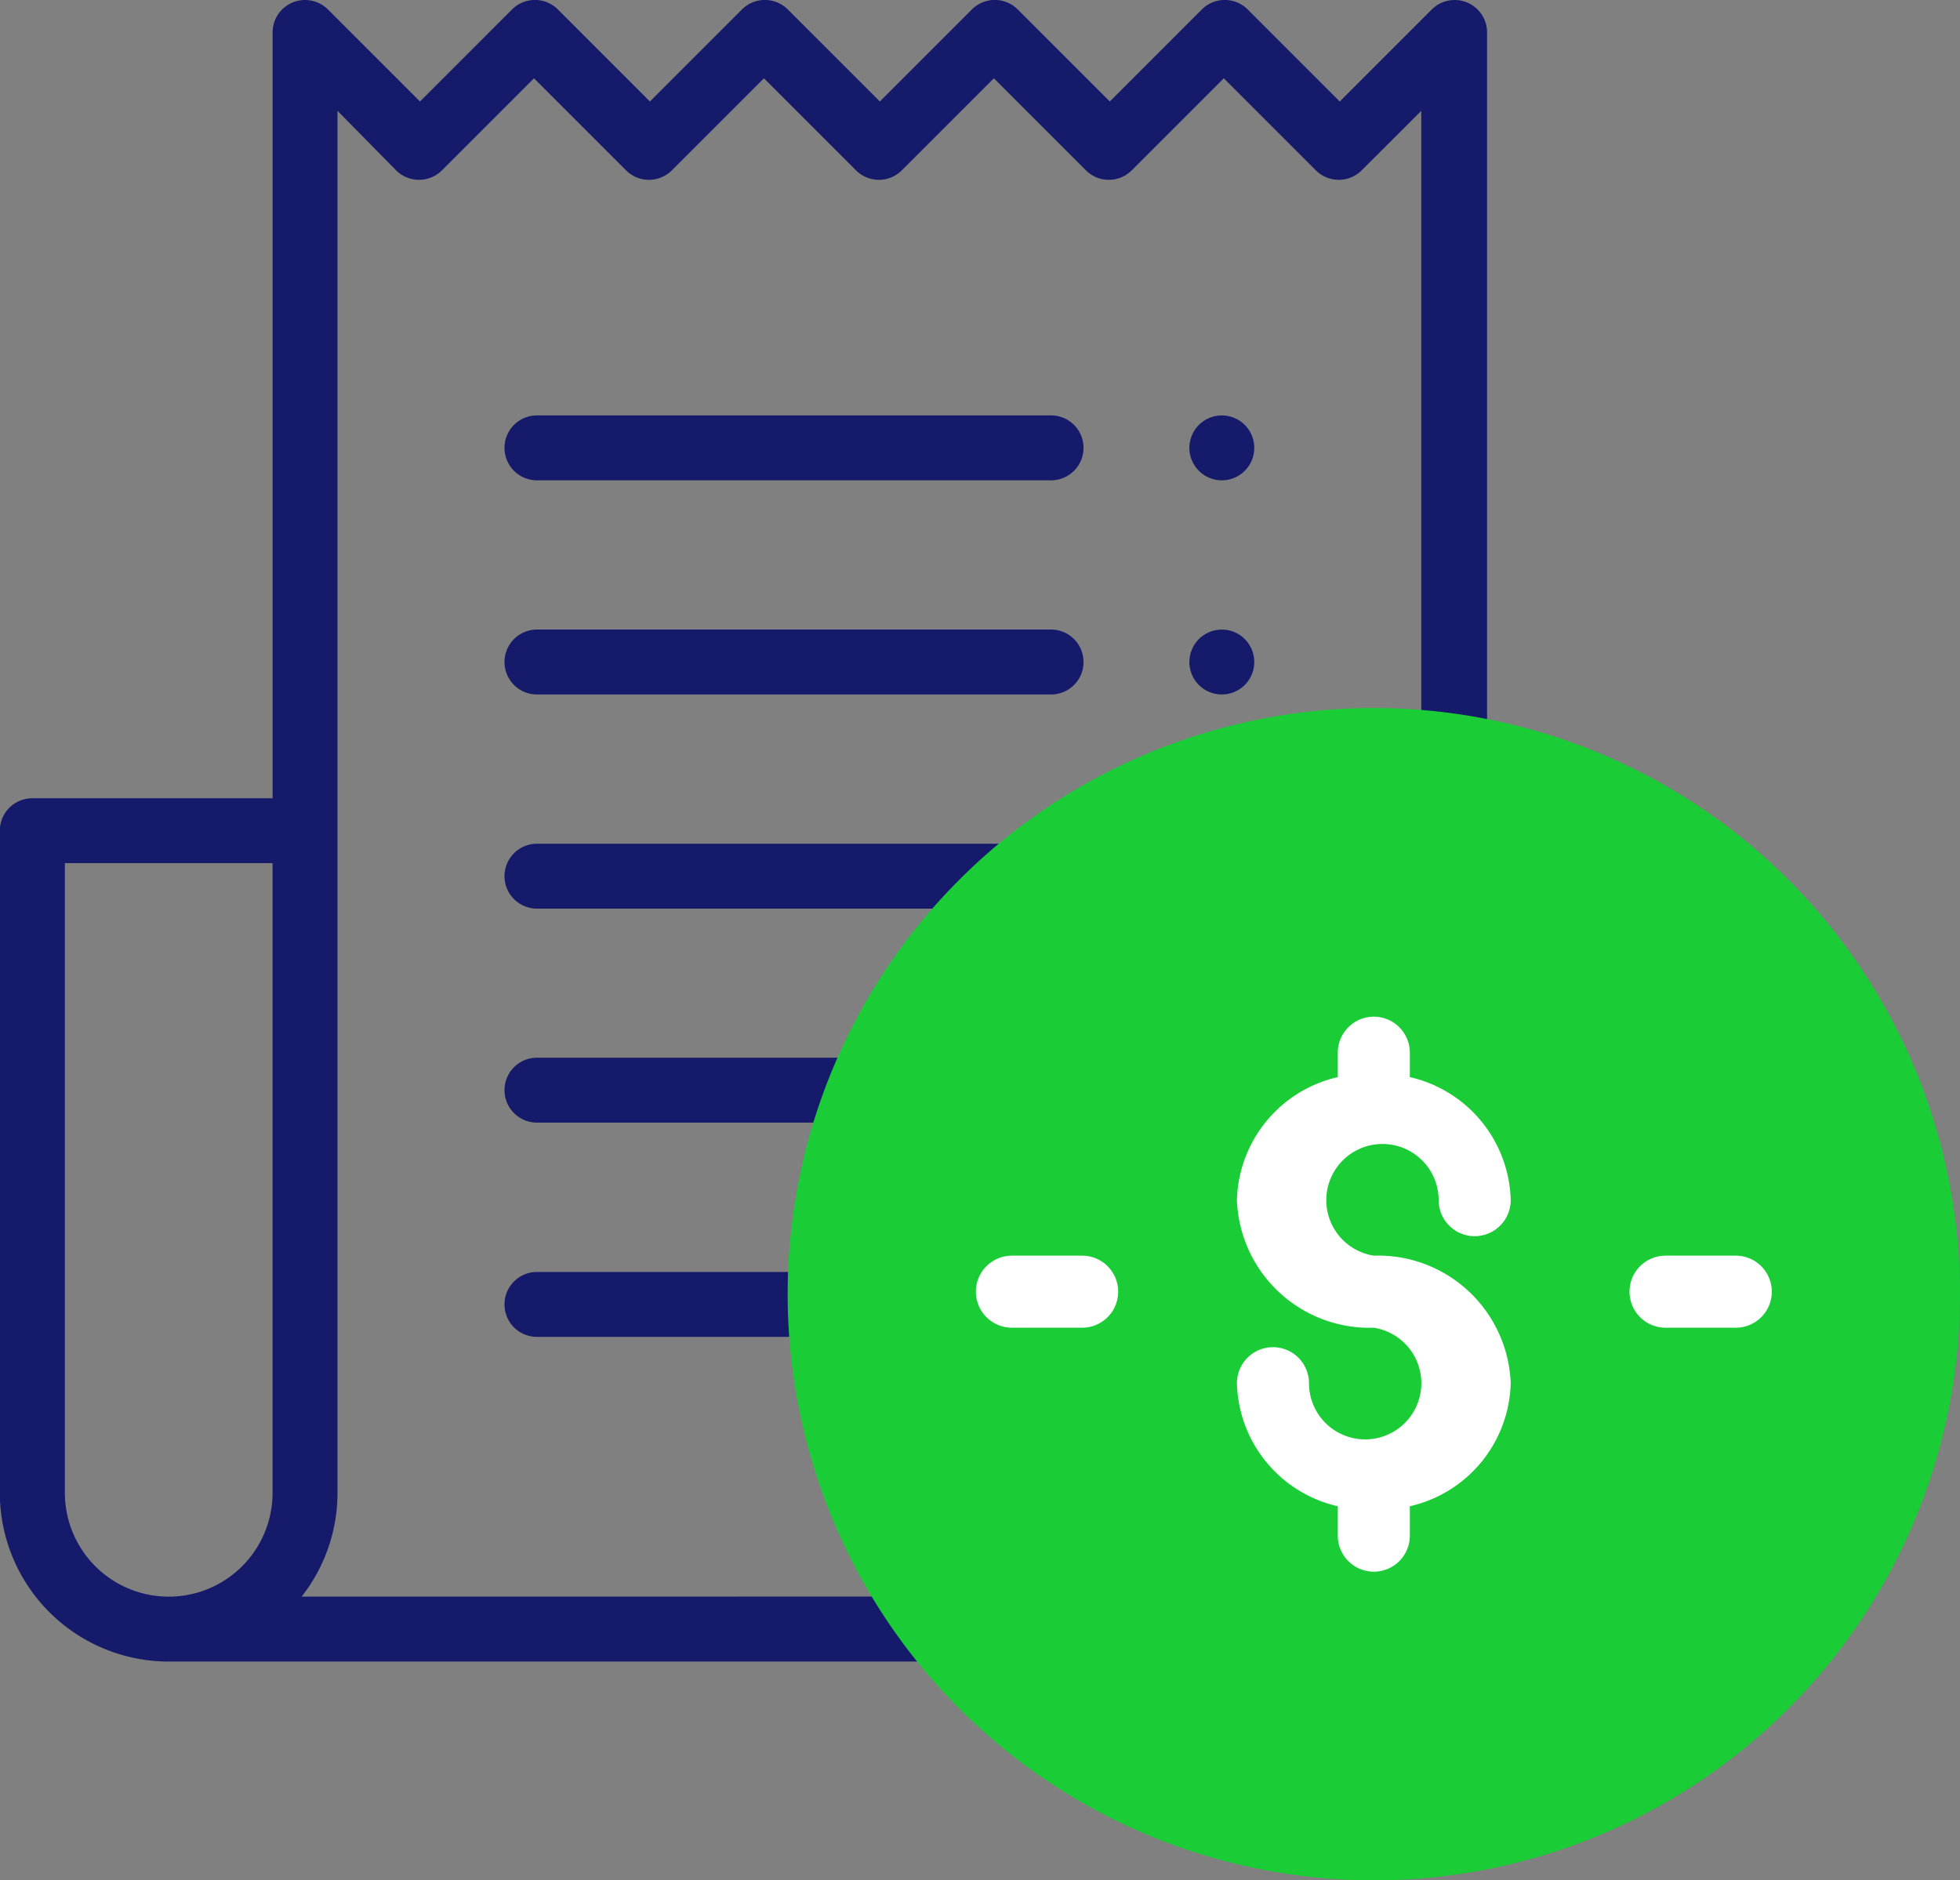 <svg xmlns="http://www.w3.org/2000/svg" width="55.406" height="53.155" viewBox="0 0 55.406 53.155"><rect x="0" y="0" width="55.406" height="53.155" fill="#808080" stroke="none"/><defs><style>.a{fill:#151a6a;}.b{fill:#1acc36;}.c{fill:#fff;}</style></defs><g transform="translate(-259.03 -460.507)"><g transform="translate(259.03 460.507)"><g transform="translate(0 0)"><path class="a" d="M27.922,22.566h6.789V.918A.917.917,0,0,1,36.277.269l2.6,2.6,2.6-2.6a.917.917,0,0,1,1.3,0l2.6,2.6,2.6-2.6a.917.917,0,0,1,1.3,0l2.6,2.6,2.6-2.6a.917.917,0,0,1,1.3,0l2.6,2.6,2.6-2.6a.917.917,0,0,1,1.3,0l2.6,2.6,2.6-2.6a.917.917,0,0,1,1.565.673V42.2a4.775,4.775,0,0,1-4.77,4.77H31.775A4.775,4.775,0,0,1,27,42.2V23.484A.917.917,0,0,1,27.922,22.566ZM64.247,45.132A2.939,2.939,0,0,0,67.182,42.2V3.133L65.5,4.813a.917.917,0,0,1-1.3,0l-2.6-2.6-2.6,2.6a.917.917,0,0,1-1.3,0l-2.6-2.6-2.6,2.6a.917.917,0,0,1-1.3,0l-2.6-2.6-2.6,2.6a.917.917,0,0,1-1.3,0l-2.6-2.6-2.6,2.6a.917.917,0,0,1-1.3,0L36.545,3.132V23.484c0,.008,0,.017,0,.025V42.2a4.745,4.745,0,0,1-1.014,2.935ZM28.839,42.2a2.935,2.935,0,0,0,5.871,0V24.4H28.839V42.2Z" transform="translate(-27.005 0)"/></g><g transform="translate(14.262 11.743)"><g transform="translate(0)"><path class="a" d="M152.014,128.011h14.533a.917.917,0,0,1,0,1.835H152.014a.917.917,0,0,1,0-1.835Z" transform="translate(-151.097 -128.011)"/></g><g transform="translate(19.36)"><g transform="translate(0)"><path class="a" d="M98.737,128.28a.917.917,0,1,1-.269.649A.924.924,0,0,1,98.737,128.28Z" transform="translate(-98.468 -128.011)"/></g></g><g transform="translate(0 6.054)"><path class="a" d="M152.014,194.009h14.533a.917.917,0,1,1,0,1.835H152.014a.917.917,0,0,1,0-1.835Z" transform="translate(-151.097 -194.009)"/></g><g transform="translate(19.36 6.054)"><g transform="translate(0)"><path class="a" d="M98.737,194.278a.917.917,0,1,1-.269.649A.924.924,0,0,1,98.737,194.278Z" transform="translate(-98.468 -194.009)"/></g></g><g transform="translate(0 12.108)"><path class="a" d="M152.014,260.007h14.533a.917.917,0,1,1,0,1.835H152.014a.917.917,0,1,1,0-1.835Z" transform="translate(-151.097 -260.007)"/></g><g transform="translate(19.36 12.108)"><g transform="translate(0)"><path class="a" d="M98.737,260.276a.917.917,0,1,1-.269.649A.924.924,0,0,1,98.737,260.276Z" transform="translate(-98.468 -260.007)"/></g></g><g transform="translate(0 18.162)"><path class="a" d="M152.014,326h14.533a.917.917,0,1,1,0,1.835H152.014a.917.917,0,1,1,0-1.835Z" transform="translate(-151.097 -326.005)"/></g><g transform="translate(19.36 18.162)"><g transform="translate(0)"><path class="a" d="M98.737,326.274a.917.917,0,1,1-.269.648A.924.924,0,0,1,98.737,326.274Z" transform="translate(-98.468 -326.005)"/></g></g><g transform="translate(0 24.217)"><path class="a" d="M152.014,392h14.533a.917.917,0,1,1,0,1.835H152.014a.917.917,0,1,1,0-1.835Z" transform="translate(-151.097 -392.003)"/></g><g transform="translate(19.36 24.217)"><g transform="translate(0)"><path class="a" d="M98.737,392.272a.917.917,0,1,1-.269.649A.924.924,0,0,1,98.737,392.272Z" transform="translate(-98.468 -392.003)"/></g></g></g></g><g transform="translate(281.296 480.522)"><path class="b" d="M16.57,0A16.57,16.57,0,1,1,0,16.57,16.57,16.57,0,0,1,16.57,0Z" transform="translate(0 0)"/><g transform="translate(5.321 8.725)"><g transform="translate(7.379)"><path class="c" d="M448.109,418.446a1.588,1.588,0,1,1,1.833-1.569,1.018,1.018,0,0,0,2.037,0,3.664,3.664,0,0,0-2.851-3.478v-.69a1.018,1.018,0,0,0-2.037,0v.69a3.664,3.664,0,0,0-2.851,3.478,3.749,3.749,0,0,0,3.87,3.606,1.588,1.588,0,1,1-1.833,1.569,1.018,1.018,0,1,0-2.037,0,3.664,3.664,0,0,0,2.851,3.478v.831a1.018,1.018,0,0,0,2.037,0v-.831a3.663,3.663,0,0,0,2.851-3.478A3.749,3.749,0,0,0,448.109,418.446Z" transform="translate(-444.24 -411.69)"/></g><g transform="translate(18.477 6.756)"><path class="c" d="M556.218,478.033h-1.985a1.018,1.018,0,0,0,0,2.037h1.985a1.018,1.018,0,0,0,0-2.037Z" transform="translate(-553.215 -478.033)"/></g><g transform="translate(0 6.756)"><path class="c" d="M374.777,478.033h-1.985a1.018,1.018,0,0,0,0,2.037h1.985a1.018,1.018,0,0,0,0-2.037Z" transform="translate(-371.774 -478.033)"/></g></g></g></g></svg>